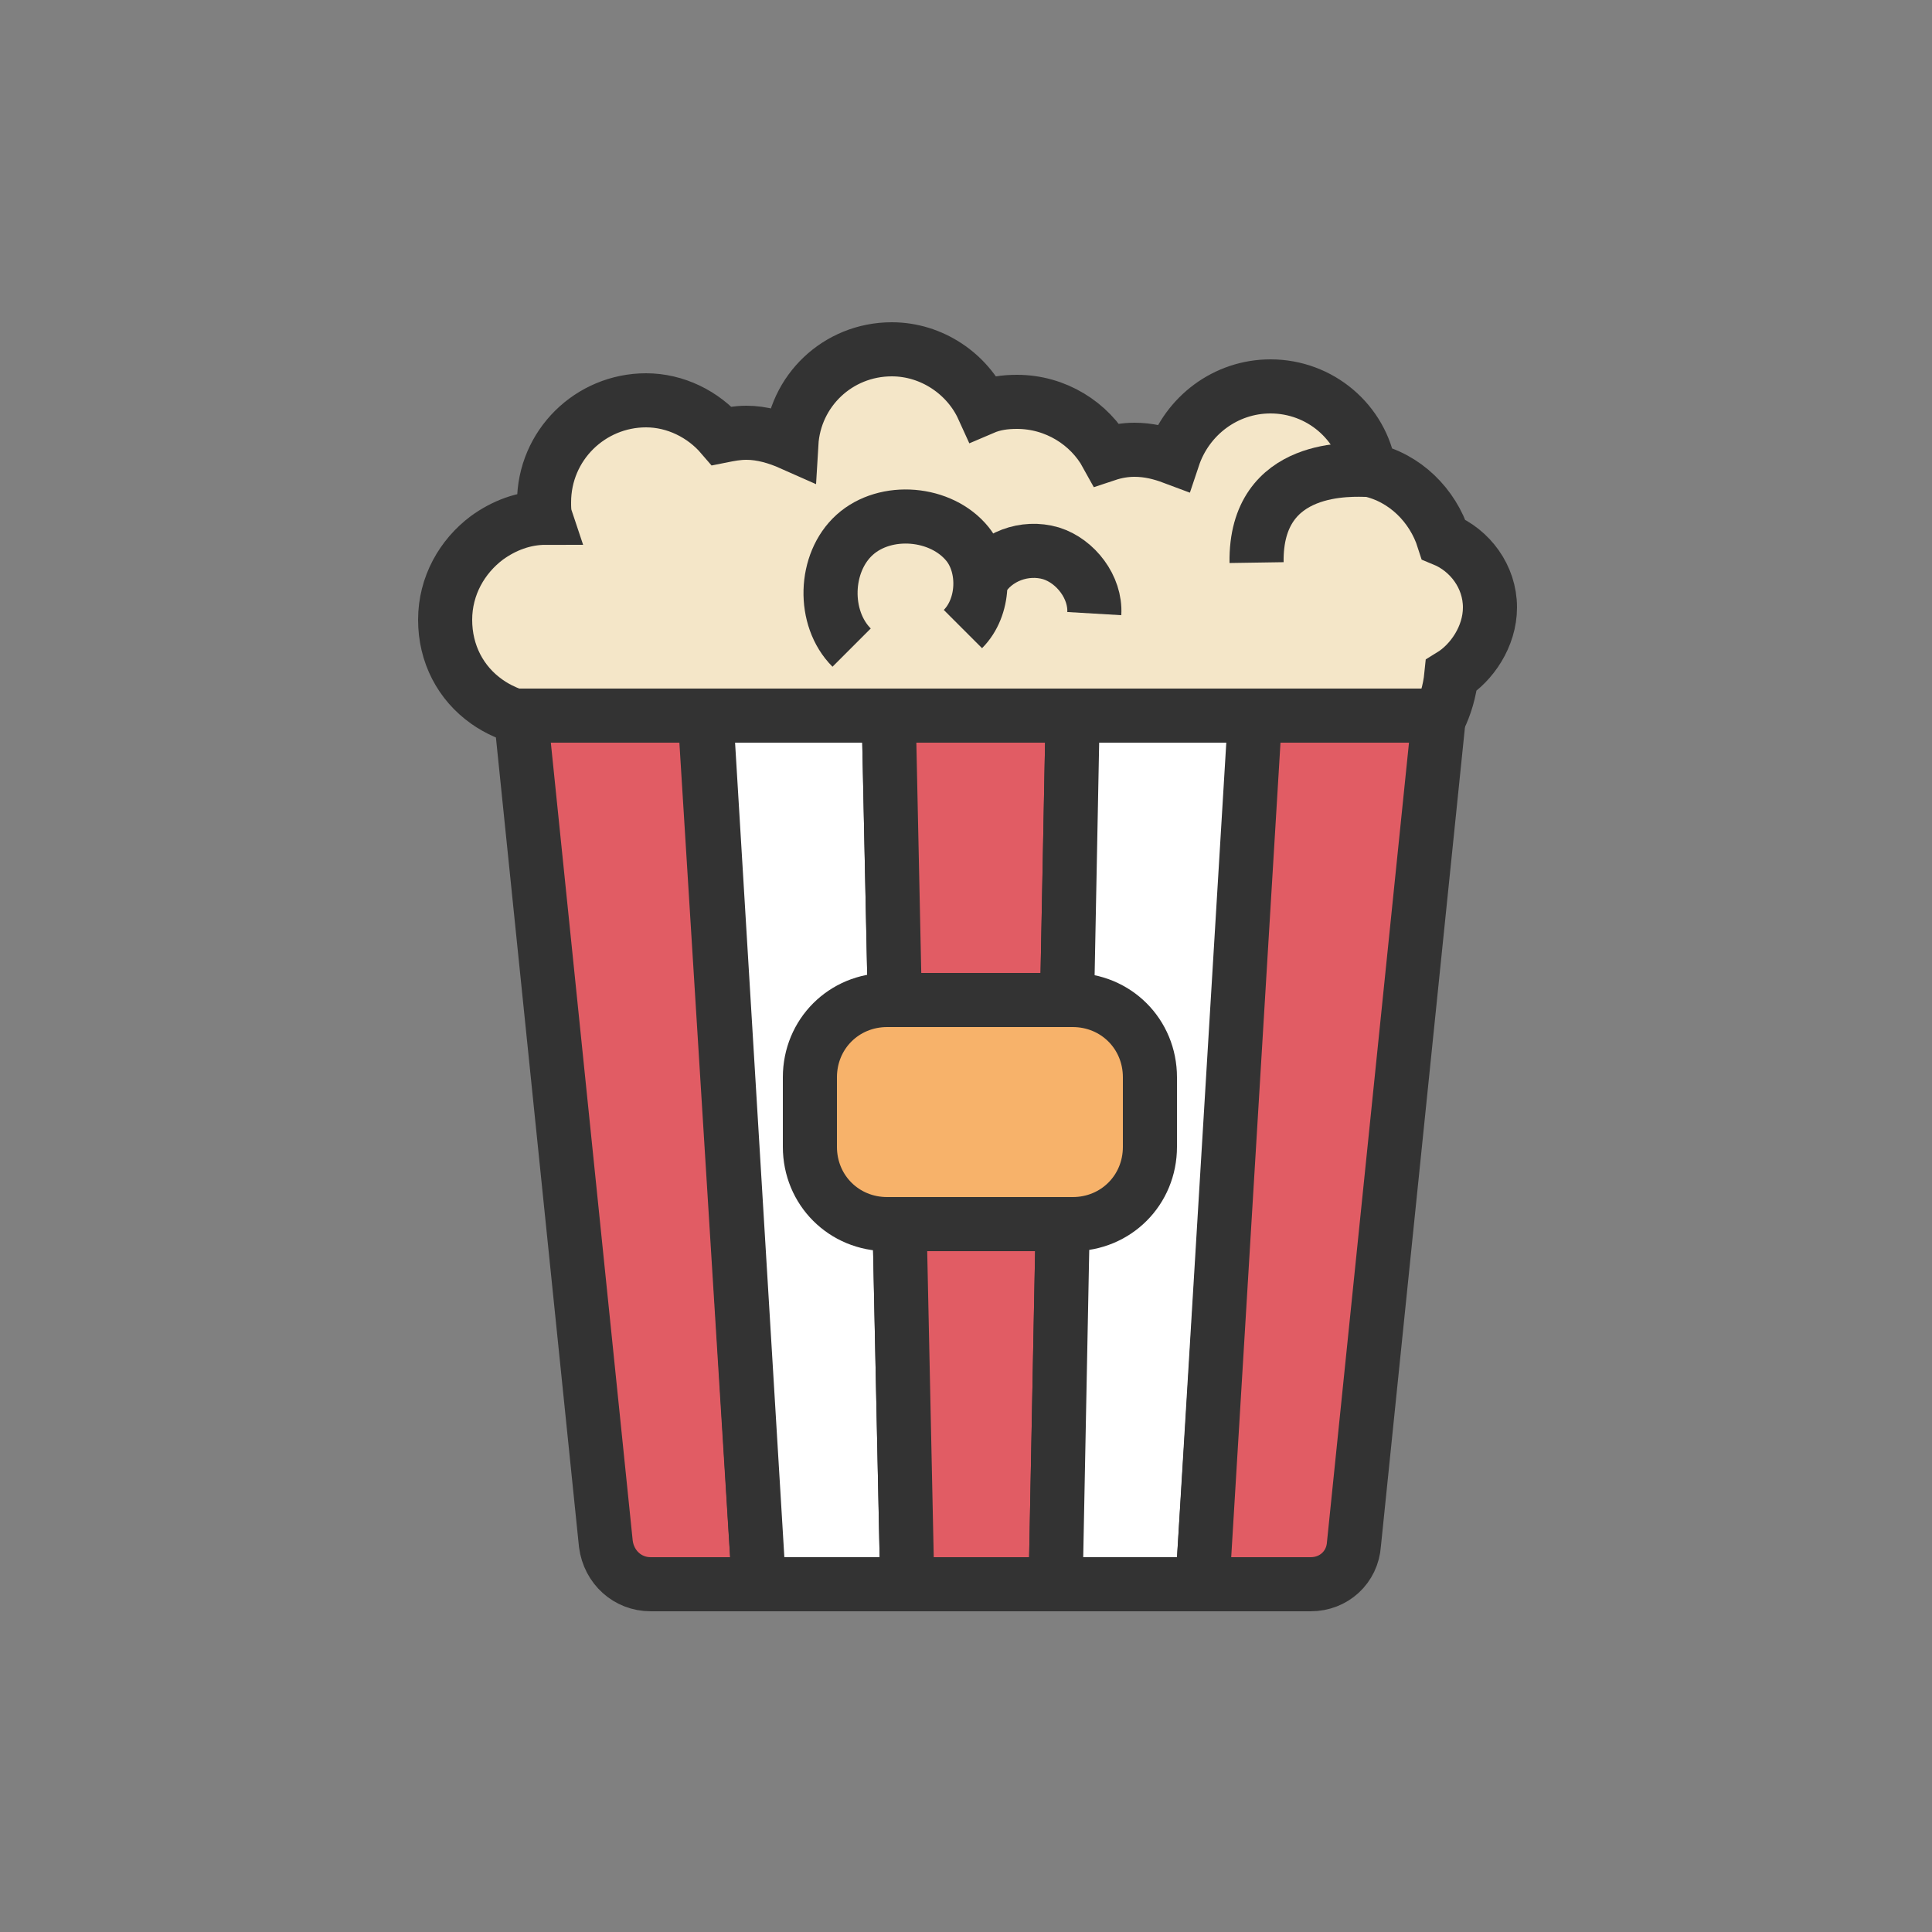 <?xml version="1.0" encoding="utf-8"?><svg xml:space="preserve" viewBox="0 0 100 100" y="0" x="0" xmlns="http://www.w3.org/2000/svg" id="Layer_1" version="1.1" width="200px" height="200px" xmlns:xlink="http://www.w3.org/1999/xlink" style="width:100%;height:100%;background-size:initial;background-repeat-y:initial;background-repeat-x:initial;background-position-y:initial;background-position-x:initial;background-origin:initial;background-image:initial;background-color:rgb(255, 255, 255);background-clip:initial;background-attachment:initial;animation-play-state:paused" ><rect x="0" y="0" width="100" height="100" fill="#808080" stroke="none"/><g class="ldl-scale" style="transform-origin:50% 50%;transform:rotate(0deg) scale(0.8, 0.8);animation-play-state:paused" ><g style="animation-play-state:paused" ><path stroke-miterlimit="10" stroke-width="3.5" stroke="#333" fill="#f4e6c8" d="M83.9 26.8c0-2-1.3-3.7-3-4.4-.7-2.2-2.5-4-4.8-4.5-.5-3.1-3.2-5.4-6.4-5.4-2.9 0-5.4 1.9-6.3 4.6-.8-.3-1.6-.5-2.5-.5-.6 0-1.2.1-1.8.3-1.1-2-3.3-3.4-5.8-3.4-.8 0-1.5.1-2.2.4-1-2.2-3.3-3.8-5.9-3.8-3.5 0-6.3 2.7-6.5 6.1-.9-.4-1.9-.7-2.9-.7-.6 0-1.1.1-1.6.2-1.2-1.4-3-2.3-4.9-2.3-3.6 0-6.6 2.9-6.6 6.6 0 .3 0 .7.1 1-1.4 0-2.7.5-3.8 1.3-1.6 1.2-2.7 3.1-2.7 5.3 0 2.2 1 4.1 2.7 5.3.7.5 1.6.9 2.5 1.1h59.1c.4-.8.7-1.8.8-2.8 1.3-.8 2.5-2.5 2.5-4.4z" style="stroke:rgb(51, 51, 51);fill:rgb(244, 230, 200);animation-play-state:paused" ></path>
<path stroke-miterlimit="10" stroke-width="3.5" stroke="#333" fill="none" d="M42.6 29.4c-1.9-1.9-1.8-5.5.2-7.3s5.6-1.5 7.3.6c1.2 1.5 1.1 4.1-.3 5.5" style="stroke:rgb(51, 51, 51);animation-play-state:paused" ></path>
<path stroke-miterlimit="10" stroke-width="3.5" stroke="#333" fill="none" d="M51 25c.9-1.5 2.8-2.2 4.5-1.7 1.6.5 2.9 2.2 2.8 3.9" style="stroke:rgb(51, 51, 51);animation-play-state:paused" ></path>
<path stroke-miterlimit="10" stroke-width="3.5" stroke="#333" fill="#f4e6c8" d="M76 17.9c-.9 0-7.3-.5-7.2 6" style="stroke:rgb(51, 51, 51);fill:rgb(244, 230, 200);animation-play-state:paused" ></path></g>
<g style="animation-play-state:paused" ><path stroke-miterlimit="10" stroke-width="3.5" stroke="#333" fill="#e15c64" d="M36.6 90h-7c-1.5 0-2.7-1.1-2.9-2.6l-5.5-53.6h11.9L36.6 90z" style="stroke:rgb(51, 51, 51);fill:rgb(225, 92, 100);animation-play-state:paused" ></path>
<path d="M46.2 90h-9.6l-3.4-56.2H45z" stroke-miterlimit="10" stroke-width="3.5" stroke="#333" fill="#fff" style="stroke:rgb(51, 51, 51);fill:rgb(255, 255, 255);animation-play-state:paused" ></path>
<path d="M55.8 90h-9.6L45 33.8h11.9z" stroke-miterlimit="10" stroke-width="3.5" stroke="#333" fill="#e15c64" style="stroke:rgb(51, 51, 51);fill:rgb(225, 92, 100);animation-play-state:paused" ></path>
<path d="M65.3 90h-9.5l1.1-56.2h11.9z" stroke-miterlimit="10" stroke-width="3.5" stroke="#333" fill="#fff" style="stroke:rgb(51, 51, 51);fill:rgb(255, 255, 255);animation-play-state:paused" ></path>
<path stroke-miterlimit="10" stroke-width="3.5" stroke="#333" fill="#e15c64" d="M72.3 90h-7l3.4-56.2h11.9l-5.5 53.6c-.1 1.5-1.3 2.6-2.8 2.6z" style="stroke:rgb(51, 51, 51);fill:rgb(225, 92, 100);animation-play-state:paused" ></path>
<path stroke-miterlimit="10" stroke-width="3.5" stroke="#333" fill="#f7b26a" d="M56.9 66.7h-12c-2.8 0-5-2.2-5-5v-4.5c0-2.8 2.2-5 5-5h12c2.8 0 5 2.2 5 5v4.5c0 2.8-2.2 5-5 5z" style="stroke:rgb(51, 51, 51);fill:rgb(247, 178, 106);animation-play-state:paused" ></path></g>
</g><!-- generated by https://loading.io/ --></svg>